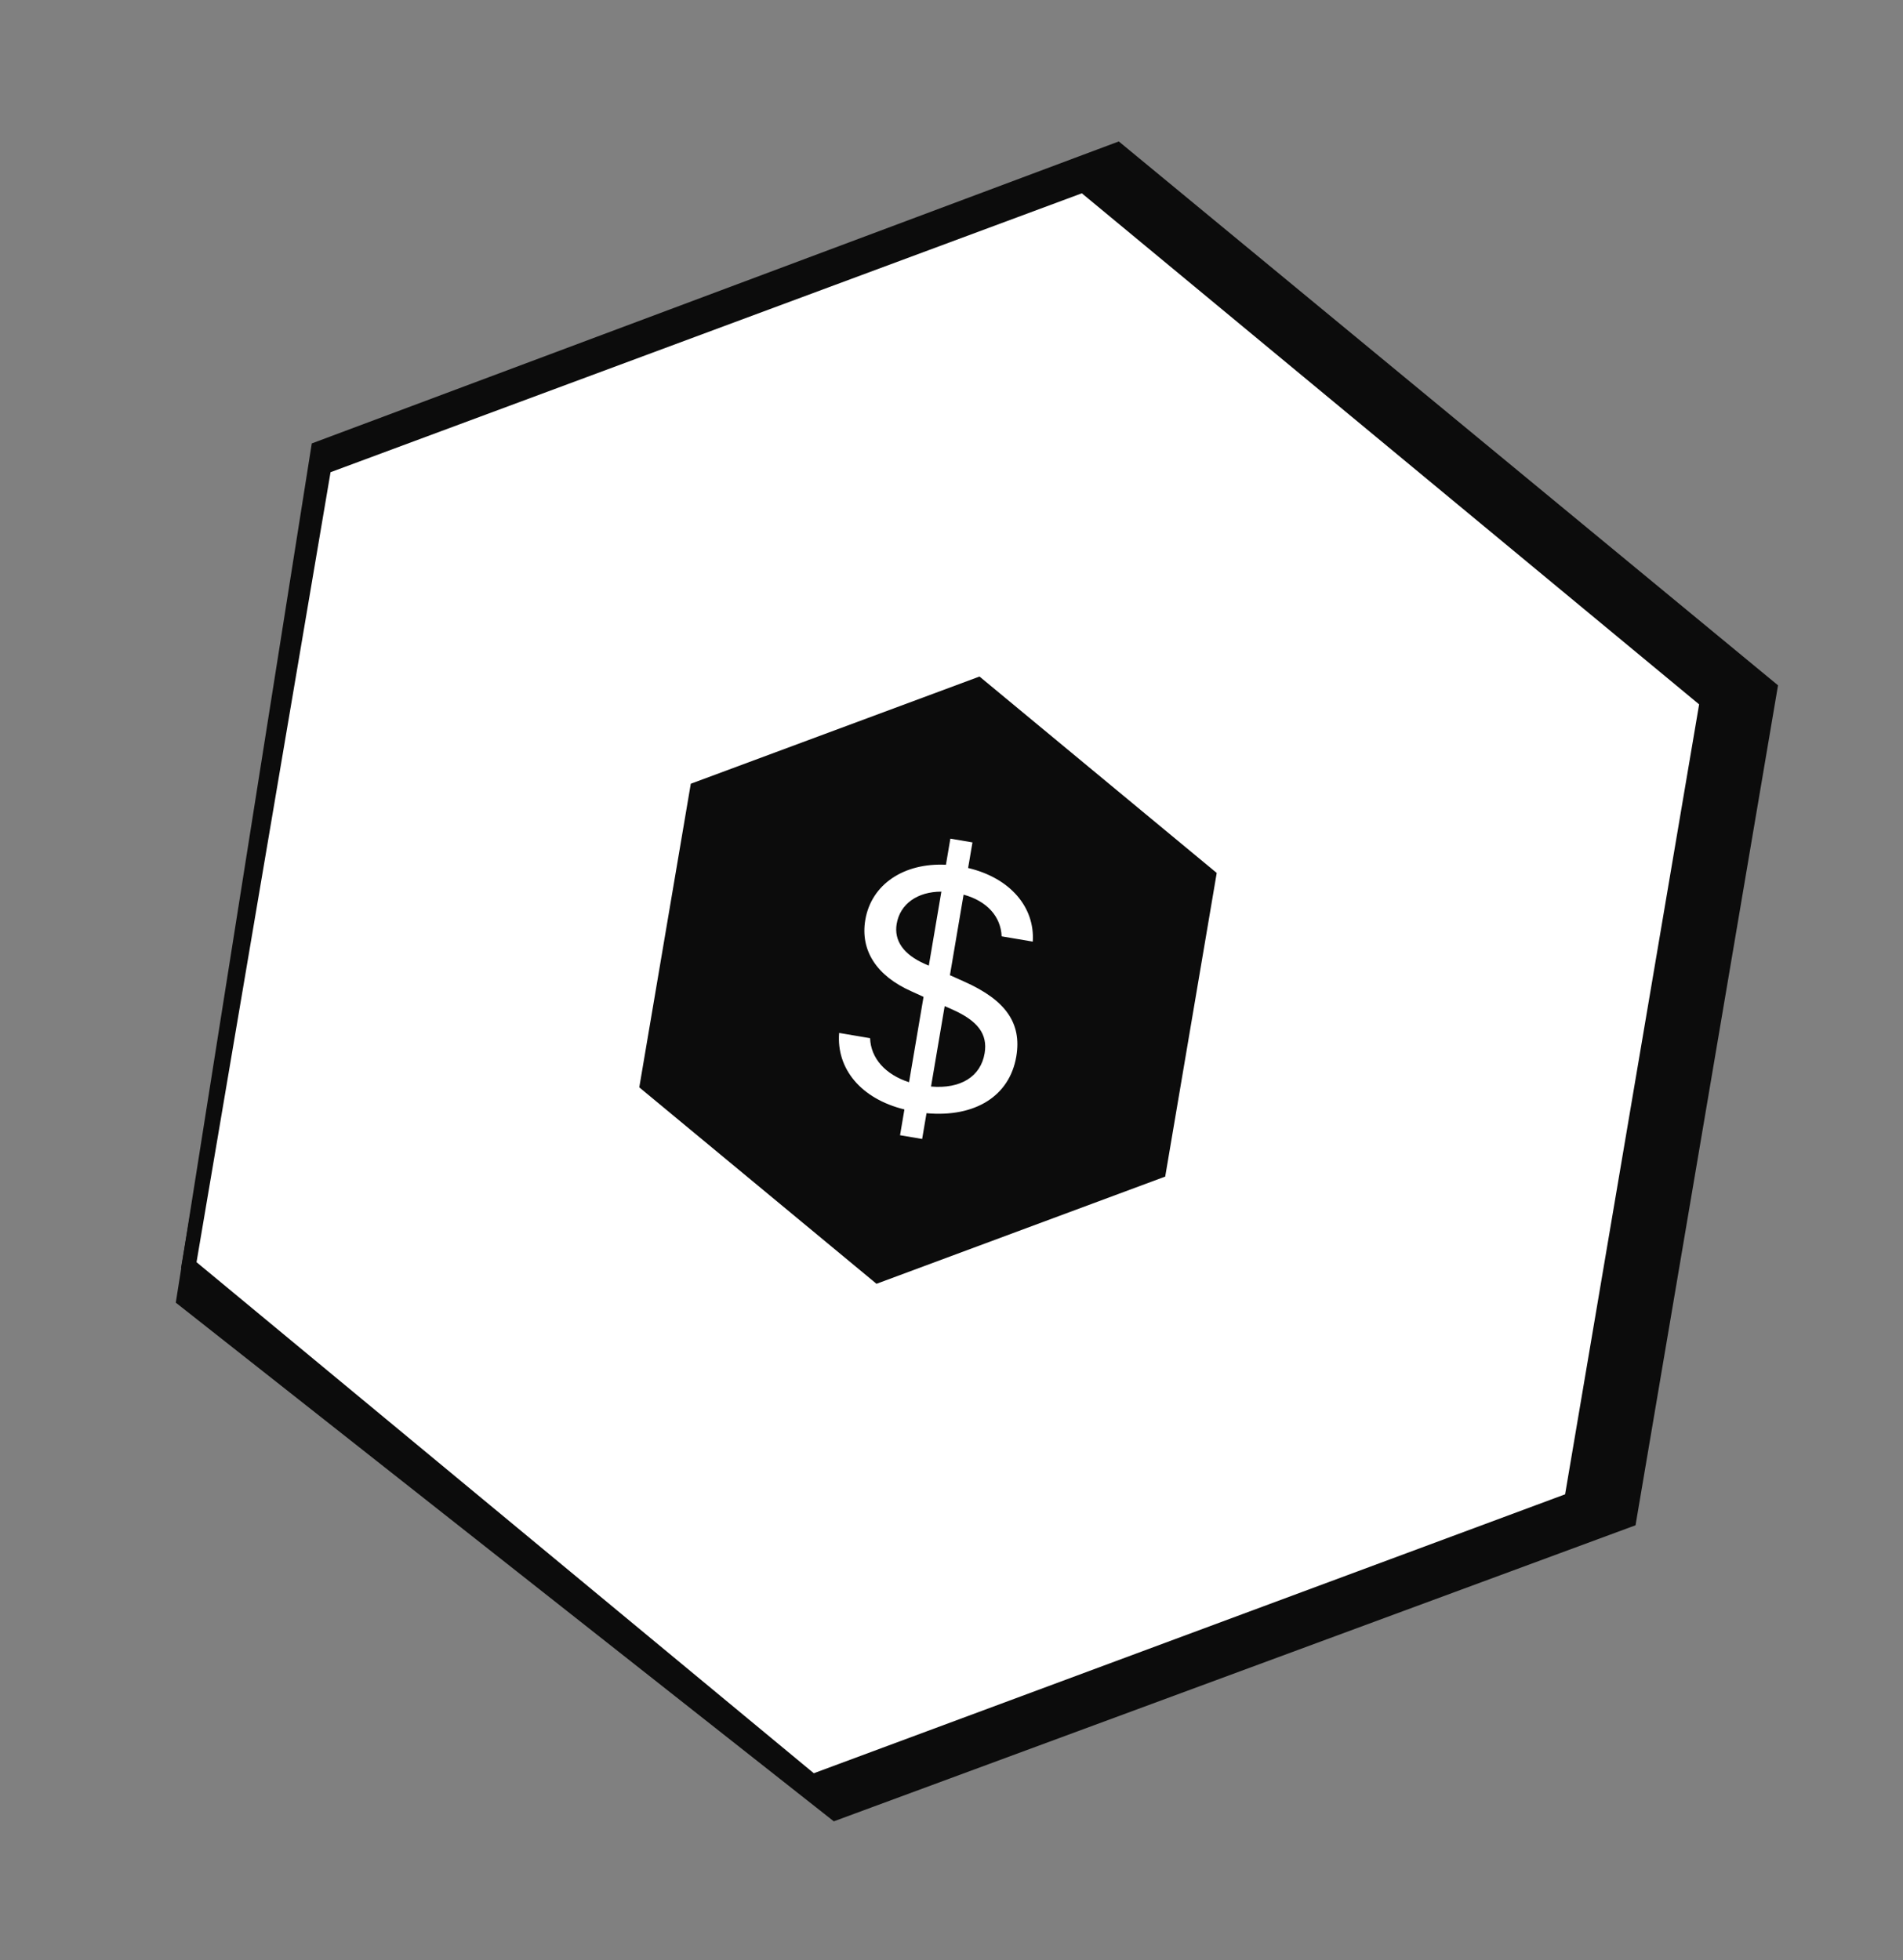 <svg width="133" height="137" viewBox="0 0 133 137" fill="none" xmlns="http://www.w3.org/2000/svg">
<rect x="0" y="0" width="133" height="137" fill="#808080" stroke="none"/>
<path d="M22.238 31.359L78.097 10.455L123.724 48.101L113.862 106.237L58.364 126.732L12.825 90.834L22.238 31.359Z" fill="#0C0C0C" stroke="#0C0C0C"/>
<path d="M22.657 32.636L75.706 12.941L119.292 49.029L109.829 104.811L56.78 124.506L13.194 88.418L22.657 32.636Z" fill="white" stroke="#0C0C0C"/>
<path d="M68.458 47.285L85.036 61.014L81.436 82.235L61.258 89.728L44.679 75.999L48.279 54.778L68.458 47.285Z" fill="#0C0C0C"/>
<g clip-path="url(#clip0_448_251)">
<path d="M58.647 72.195C58.447 74.701 60.171 76.795 63.209 77.543L62.904 79.344L64.448 79.606L64.754 77.805C68.159 78.111 70.56 76.6 71.028 73.843C71.427 71.489 70.256 69.889 67.412 68.618L66.39 68.159L67.345 62.53C68.978 62.975 69.948 64.059 70.004 65.443L72.18 65.812C72.336 63.401 70.59 61.357 67.661 60.666L67.965 58.878L66.42 58.616L66.111 60.441C63.182 60.295 60.899 61.8 60.476 64.293C60.111 66.445 61.283 68.212 63.684 69.28L64.546 69.673L63.533 75.641C61.875 75.101 60.862 73.969 60.81 72.562L58.647 72.195ZM64.631 67.368C63.153 66.716 62.469 65.744 62.668 64.573C62.905 63.175 64.122 62.32 65.792 62.319L64.914 67.493L64.631 67.369L64.631 67.368ZM66.516 70.539C68.341 71.34 69.043 72.276 68.814 73.623C68.538 75.247 67.132 76.122 65.07 75.941L66.023 70.323L66.517 70.537L66.516 70.539Z" fill="white"/>
</g>
<defs>
<clipPath id="clip0_448_251">
<rect width="24.027" height="24.027" fill="white" transform="translate(55.432 55.229) rotate(9.628)"/>
</clipPath>
</defs>
</svg>
